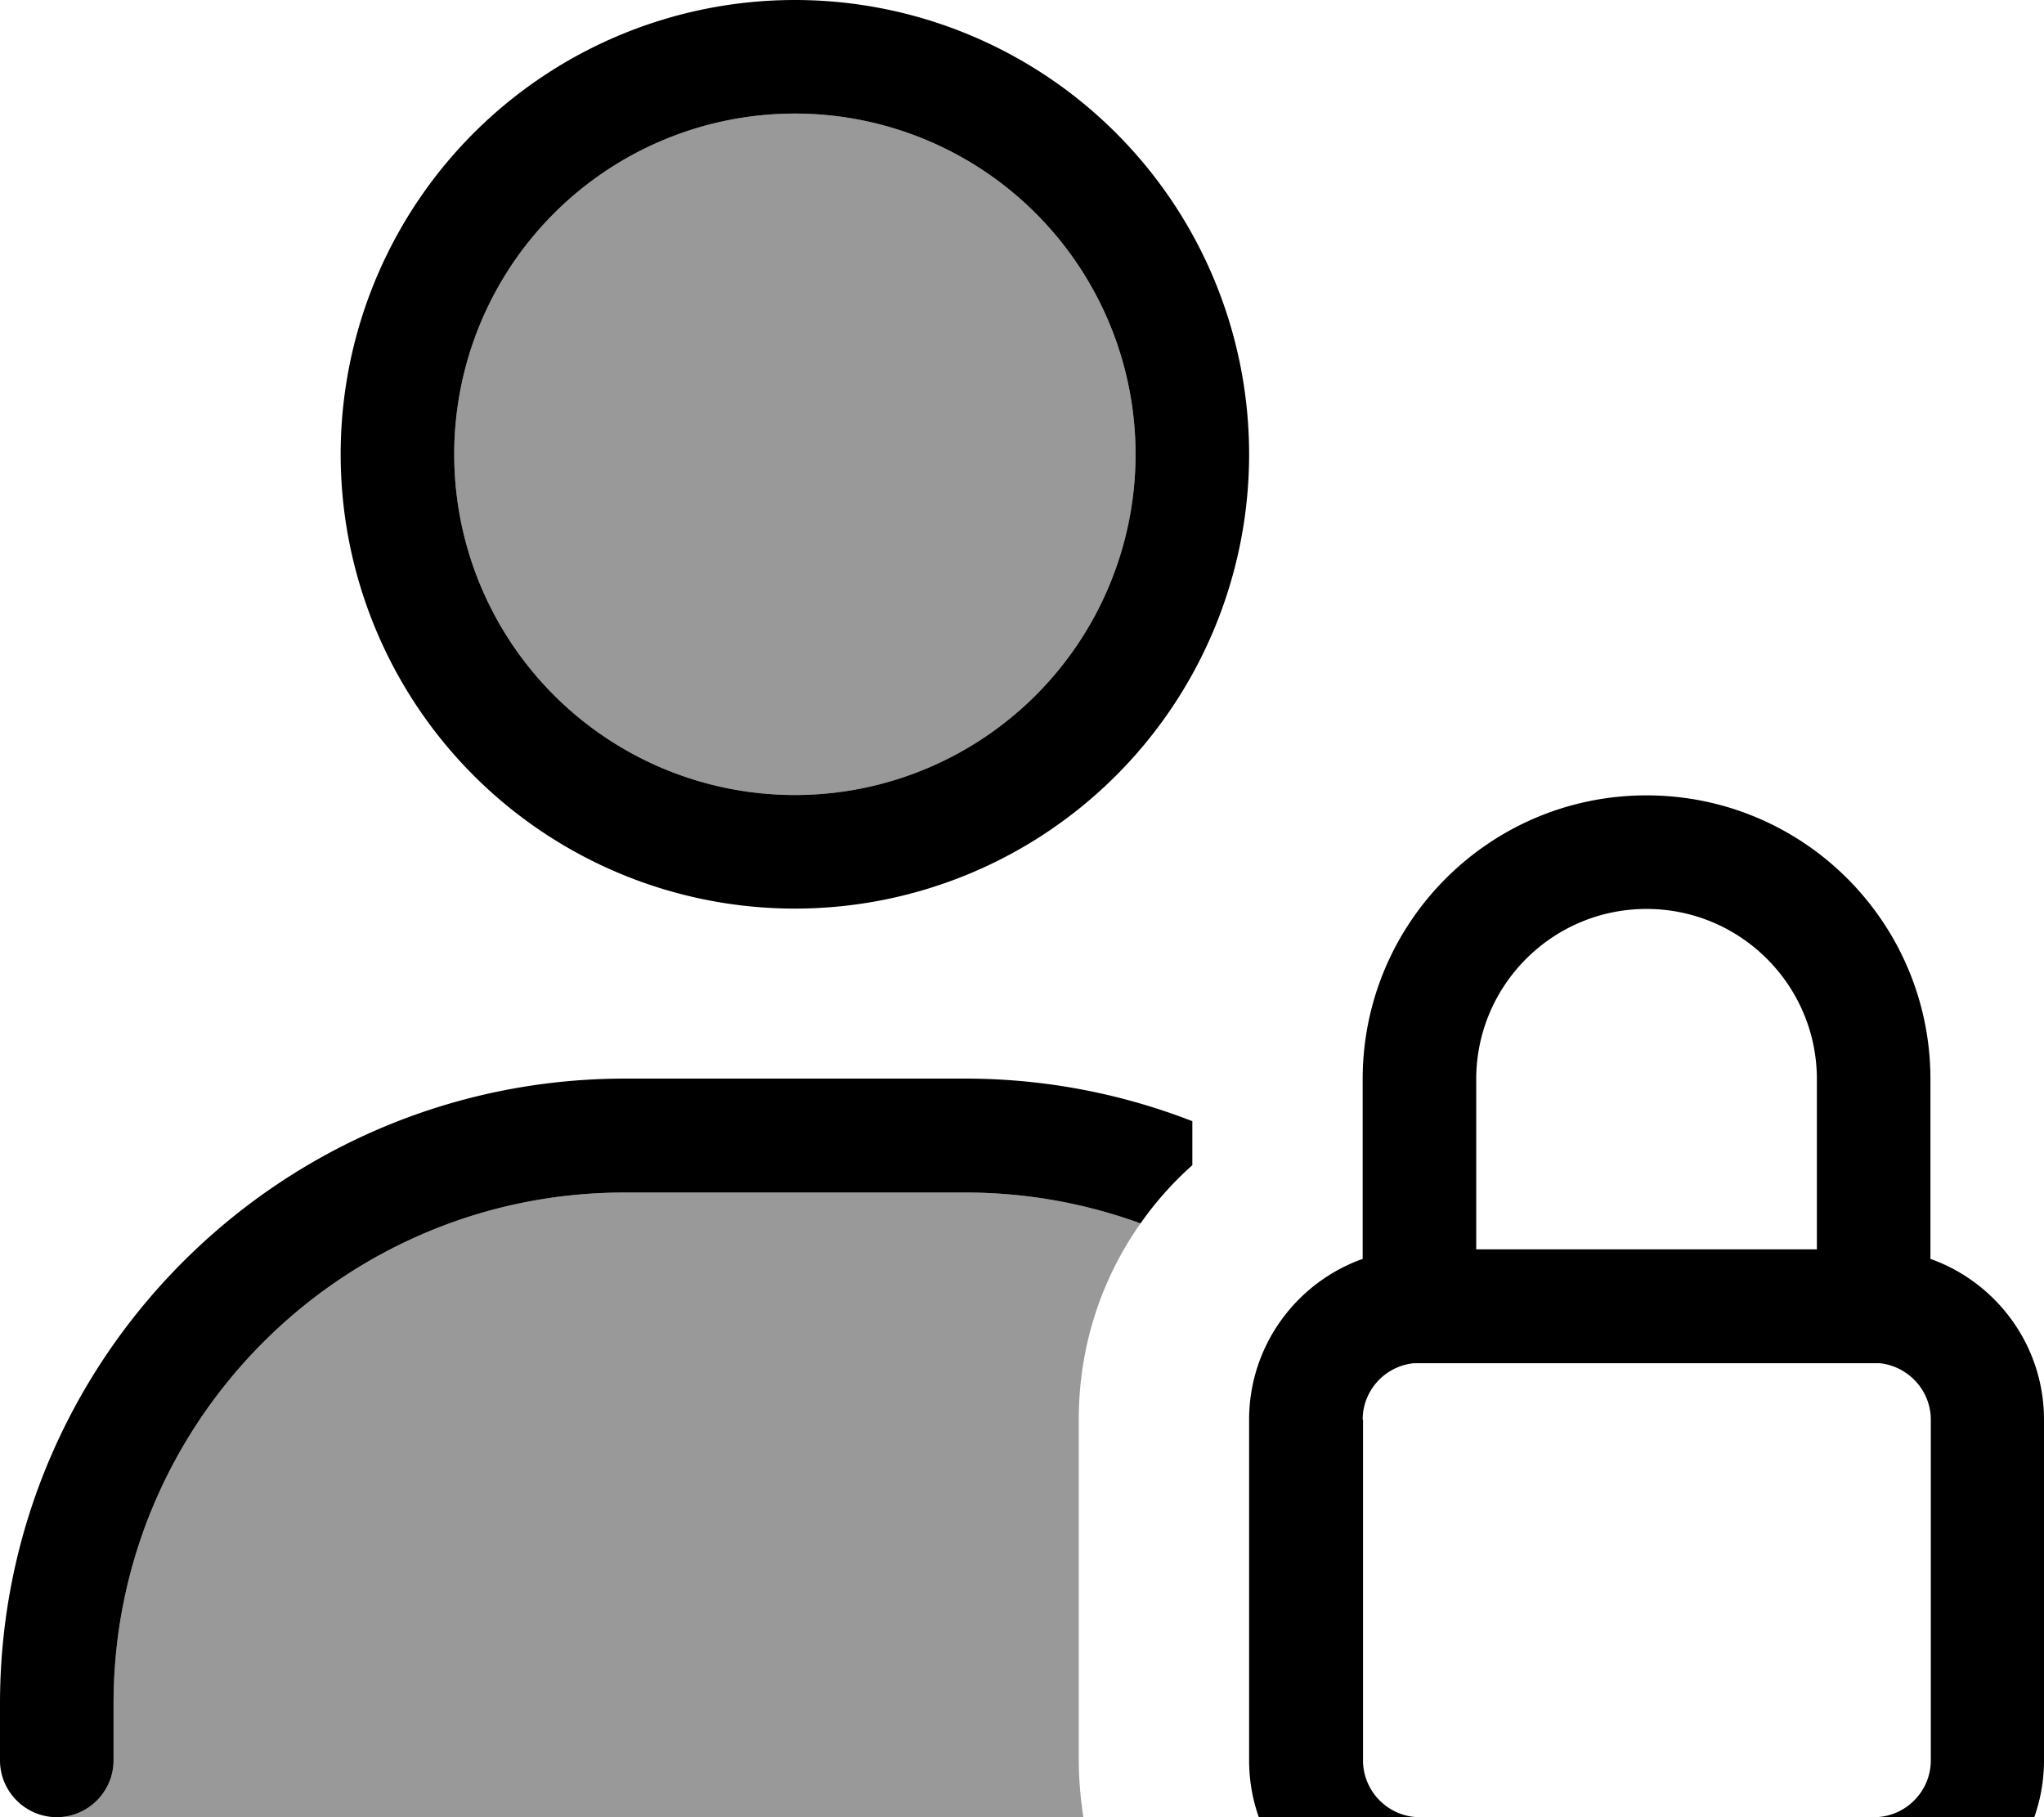 <svg xmlns="http://www.w3.org/2000/svg" viewBox="0 0 576 512"><!--! Font Awesome Pro 7.1.0 by @fontawesome - https://fontawesome.com License - https://fontawesome.com/license (Commercial License) Copyright 2025 Fonticons, Inc. --><path opacity=".4" fill="currentColor" d="M16 512c8.8 0 16-7.2 16-16l0-16c0-79.5 64.5-144 144-144l96 0c17.4 0 34 3.1 49.4 8.7-11 15.6-17.4 34.6-17.4 55.2l0 96c0 5.5 .5 10.9 1.3 16.1L16 512zM320 128a96 96 0 1 1 -192 0 96 96 0 1 1 192 0z"/><path fill="currentColor" d="M128 128a96 96 0 1 1 192 0 96 96 0 1 1 -192 0zm224 0a128 128 0 1 0 -256 0 128 128 0 1 0 256 0zM32 480c0-79.5 64.5-144 144-144l96 0c17.4 0 34 3.1 49.4 8.7 4.2-6 9.1-11.5 14.6-16.4l0-12.4c-19.8-7.7-41.4-12-64-12l-96 0C78.8 304 0 382.8 0 480l0 16c0 8.8 7.2 16 16 16s16-7.2 16-16l0-16zM384 352.1l0 2.6c-18.6 6.6-32 24.4-32 45.3l0 96c0 26.5 21.5 48 48 48l128 0c26.5 0 48-21.5 48-48l0-96c0-20.9-13.4-38.7-32-45.3l0-50.6c0-44.2-35.8-80-80-80s-80 35.8-80 80l0 48zm0 47.9c0-8.2 6.2-15 14.3-15.9l131.5 0c8 .9 14.3 7.7 14.3 15.9l0 96c0 8.8-7.2 16-16 16l-128 0c-8.8 0-16-7.2-16-16l0-96zm128-95.9l0 47.9-96 0 0-47.9c0-26.5 21.5-48 48-48s48 21.5 48 48z"/></svg>